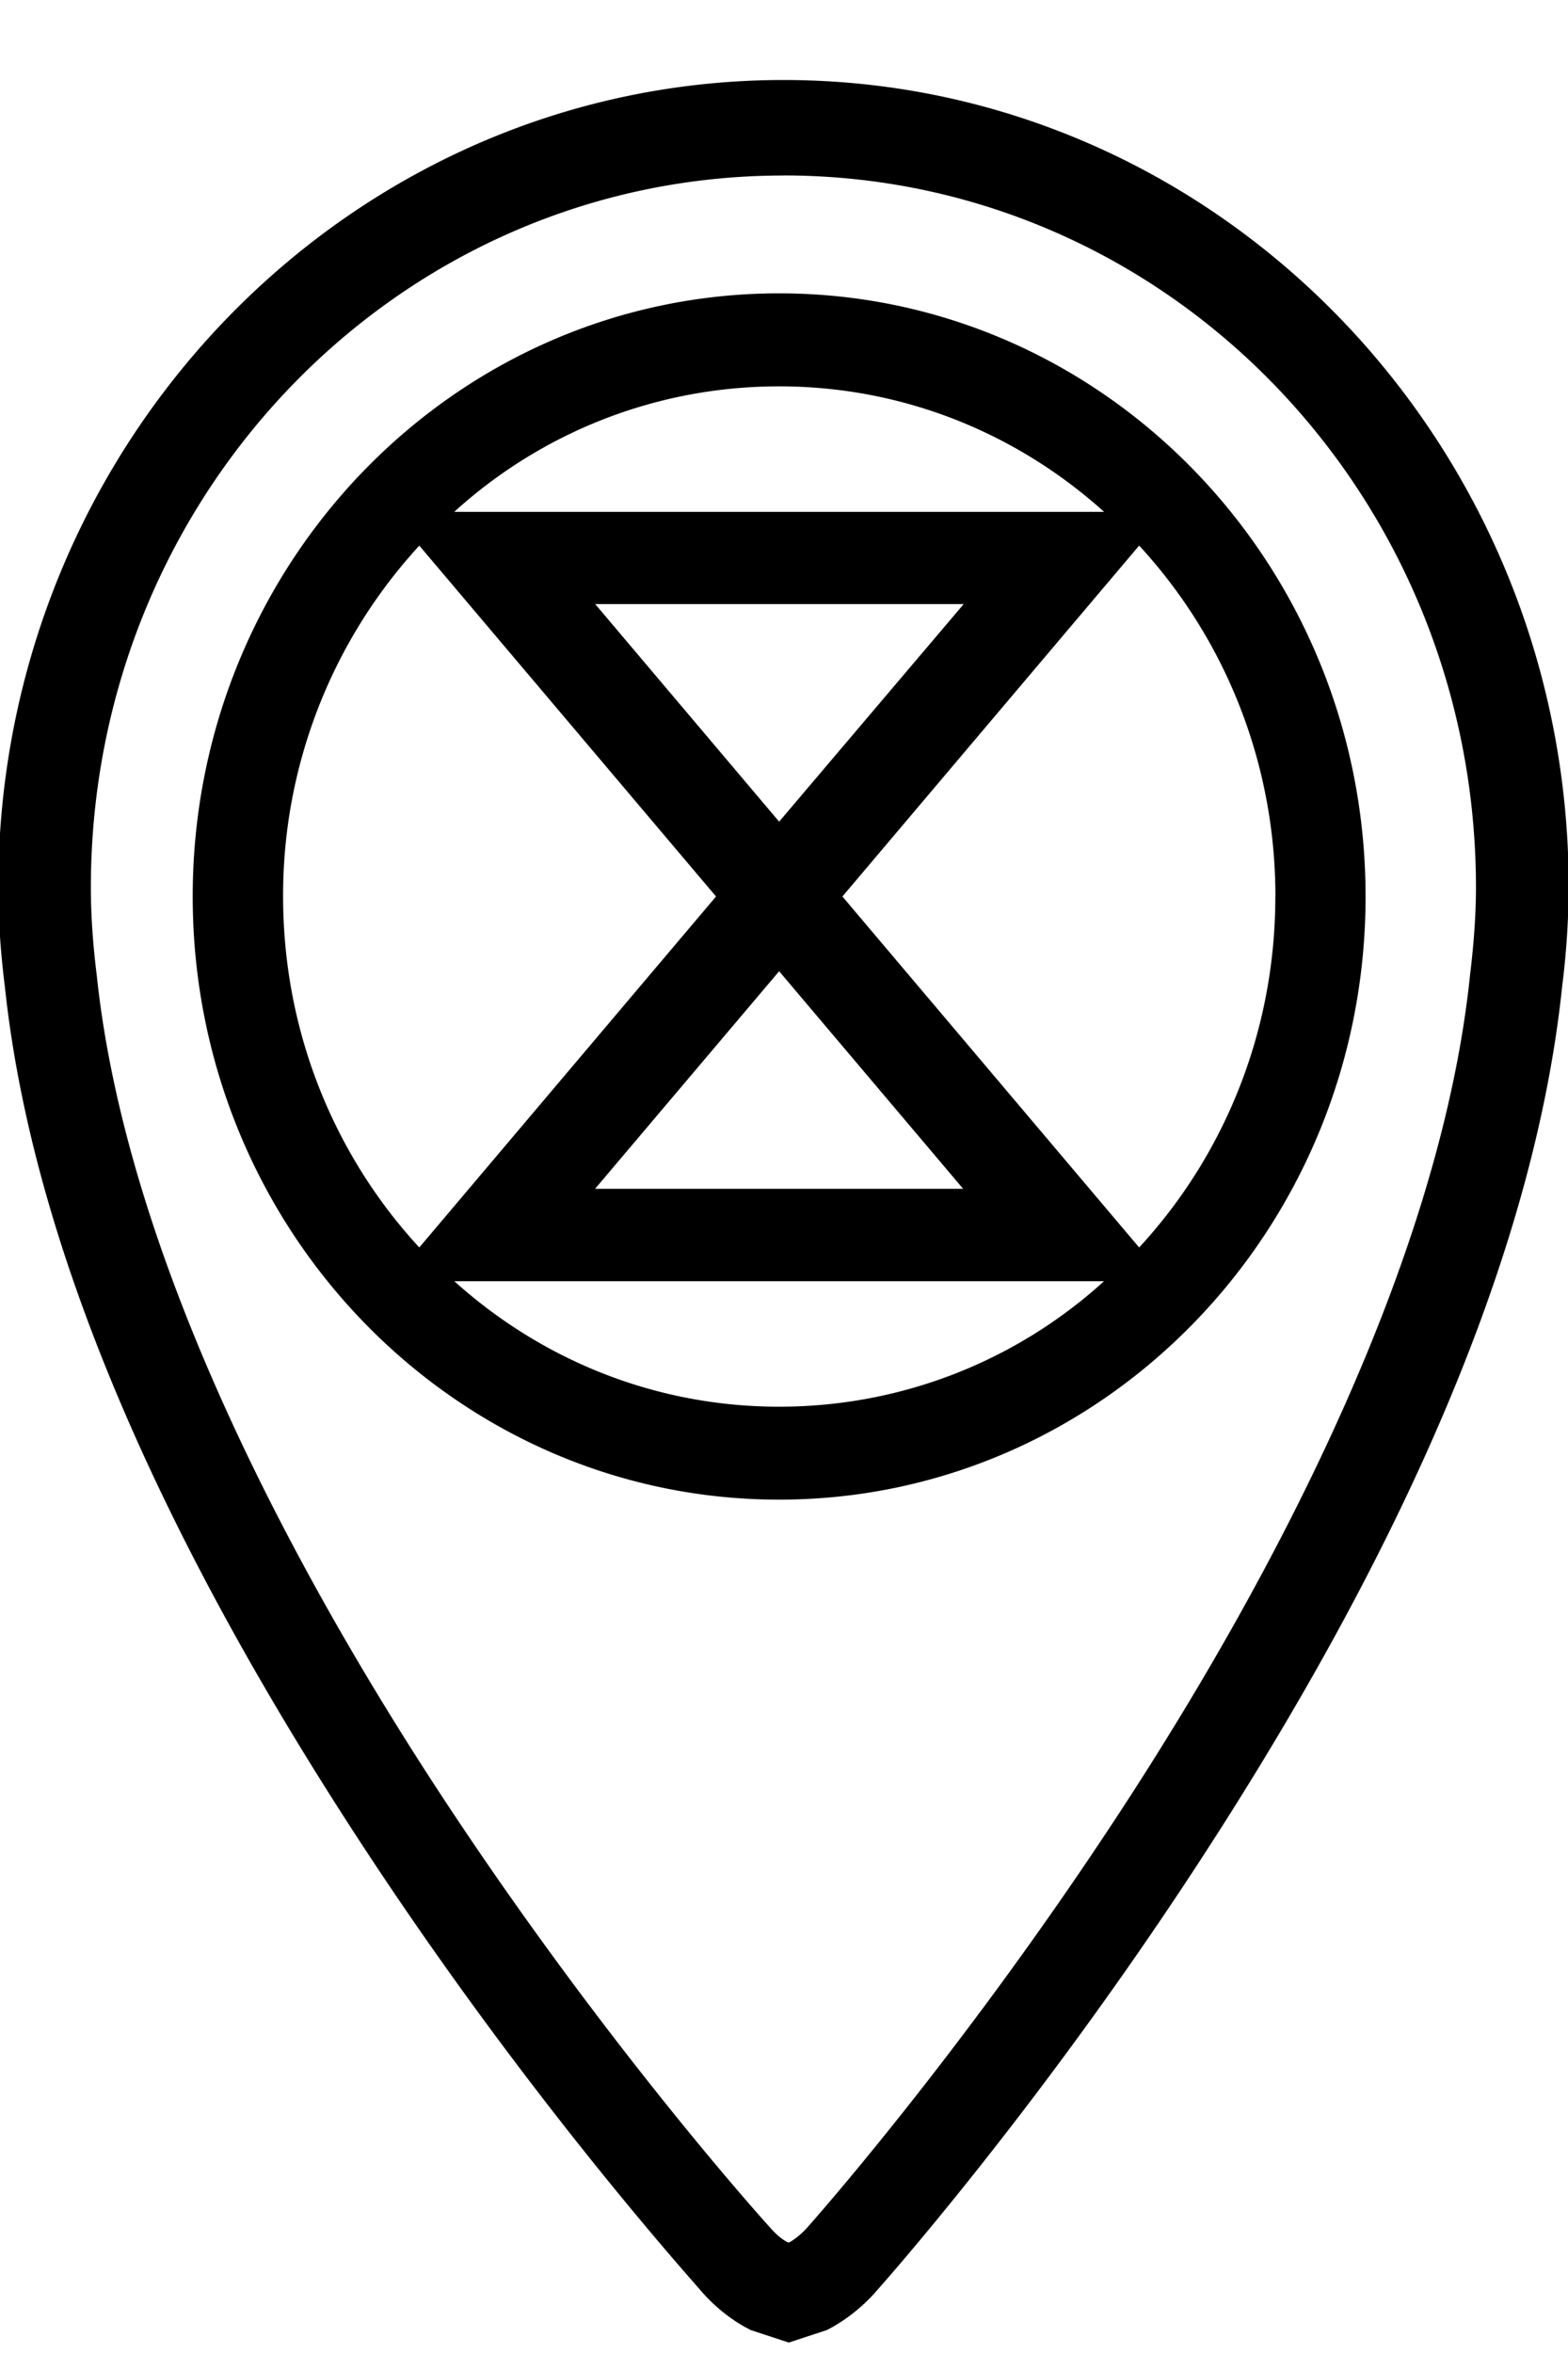 <svg xmlns="http://www.w3.org/2000/svg" height="30" width="20" fill-rule="evenodd"><path d="M9.994 1.02C4.47 1.02-.022 5.637-.022 11.314c0 .44.034.864.085 1.275.424 3.97 2.66 8.088 4.767 11.252 2.097 3.148 4.1 5.344 4.112 5.368.186.214.388.364.568.464l.008.004.056.03.487.16.487-.16.056-.03.008-.004a2.19 2.19 0 0 0 .563-.458v-.001S13.16 27 15.236 23.83s4.277-7.29 4.69-11.258a10.51 10.51 0 0 0 .083-1.259C20.008 5.636 15.52 1.02 9.994 1.02zm0 1.217c4.885 0 8.83 4.057 8.832 9.076 0 .37-.03.74-.075 1.114l-.001.005v.005c-.374 3.597-2.47 7.624-4.497 10.714s-3.95 5.242-3.95 5.242a.97.97 0 0 1-.226.192l-.018.006-.02-.006c-.07-.04-.134-.09-.218-.186l-.004-.005-.005-.005s-1.952-2.148-4.008-5.234-4.185-7.11-4.568-10.702v-.005l-.001-.005c-.047-.378-.076-.75-.076-1.128 0-5.02 3.947-9.077 8.832-9.077z" dominant-baseline="auto" stroke="none"/><path d="M17.418 11.43c0-4.246-3.35-7.69-7.48-7.69s-7.48 3.443-7.48 7.69 3.35 7.69 7.48 7.69 7.48-3.443 7.48-7.69m-7.48 6.505c-1.585 0-3.033-.6-4.143-1.6h8.287c-1.1 1-2.558 1.6-4.144 1.6m0-5.552l2.347 2.774H7.59zm0-1.907L7.592 7.702h4.7zm-4.59-3.52l3.785 4.474-3.785 4.475c-1.076-1.166-1.737-2.74-1.737-4.474a6.58 6.58 0 0 1 1.738-4.475m4.59-2.03c1.585 0 3.033.6 4.144 1.6H5.794c1.1-1 2.558-1.6 4.143-1.6m6.33 6.505c0 1.734-.66 3.308-1.737 4.474l-3.785-4.475 3.785-4.474c1.076 1.166 1.738 2.74 1.738 4.475"/></svg>